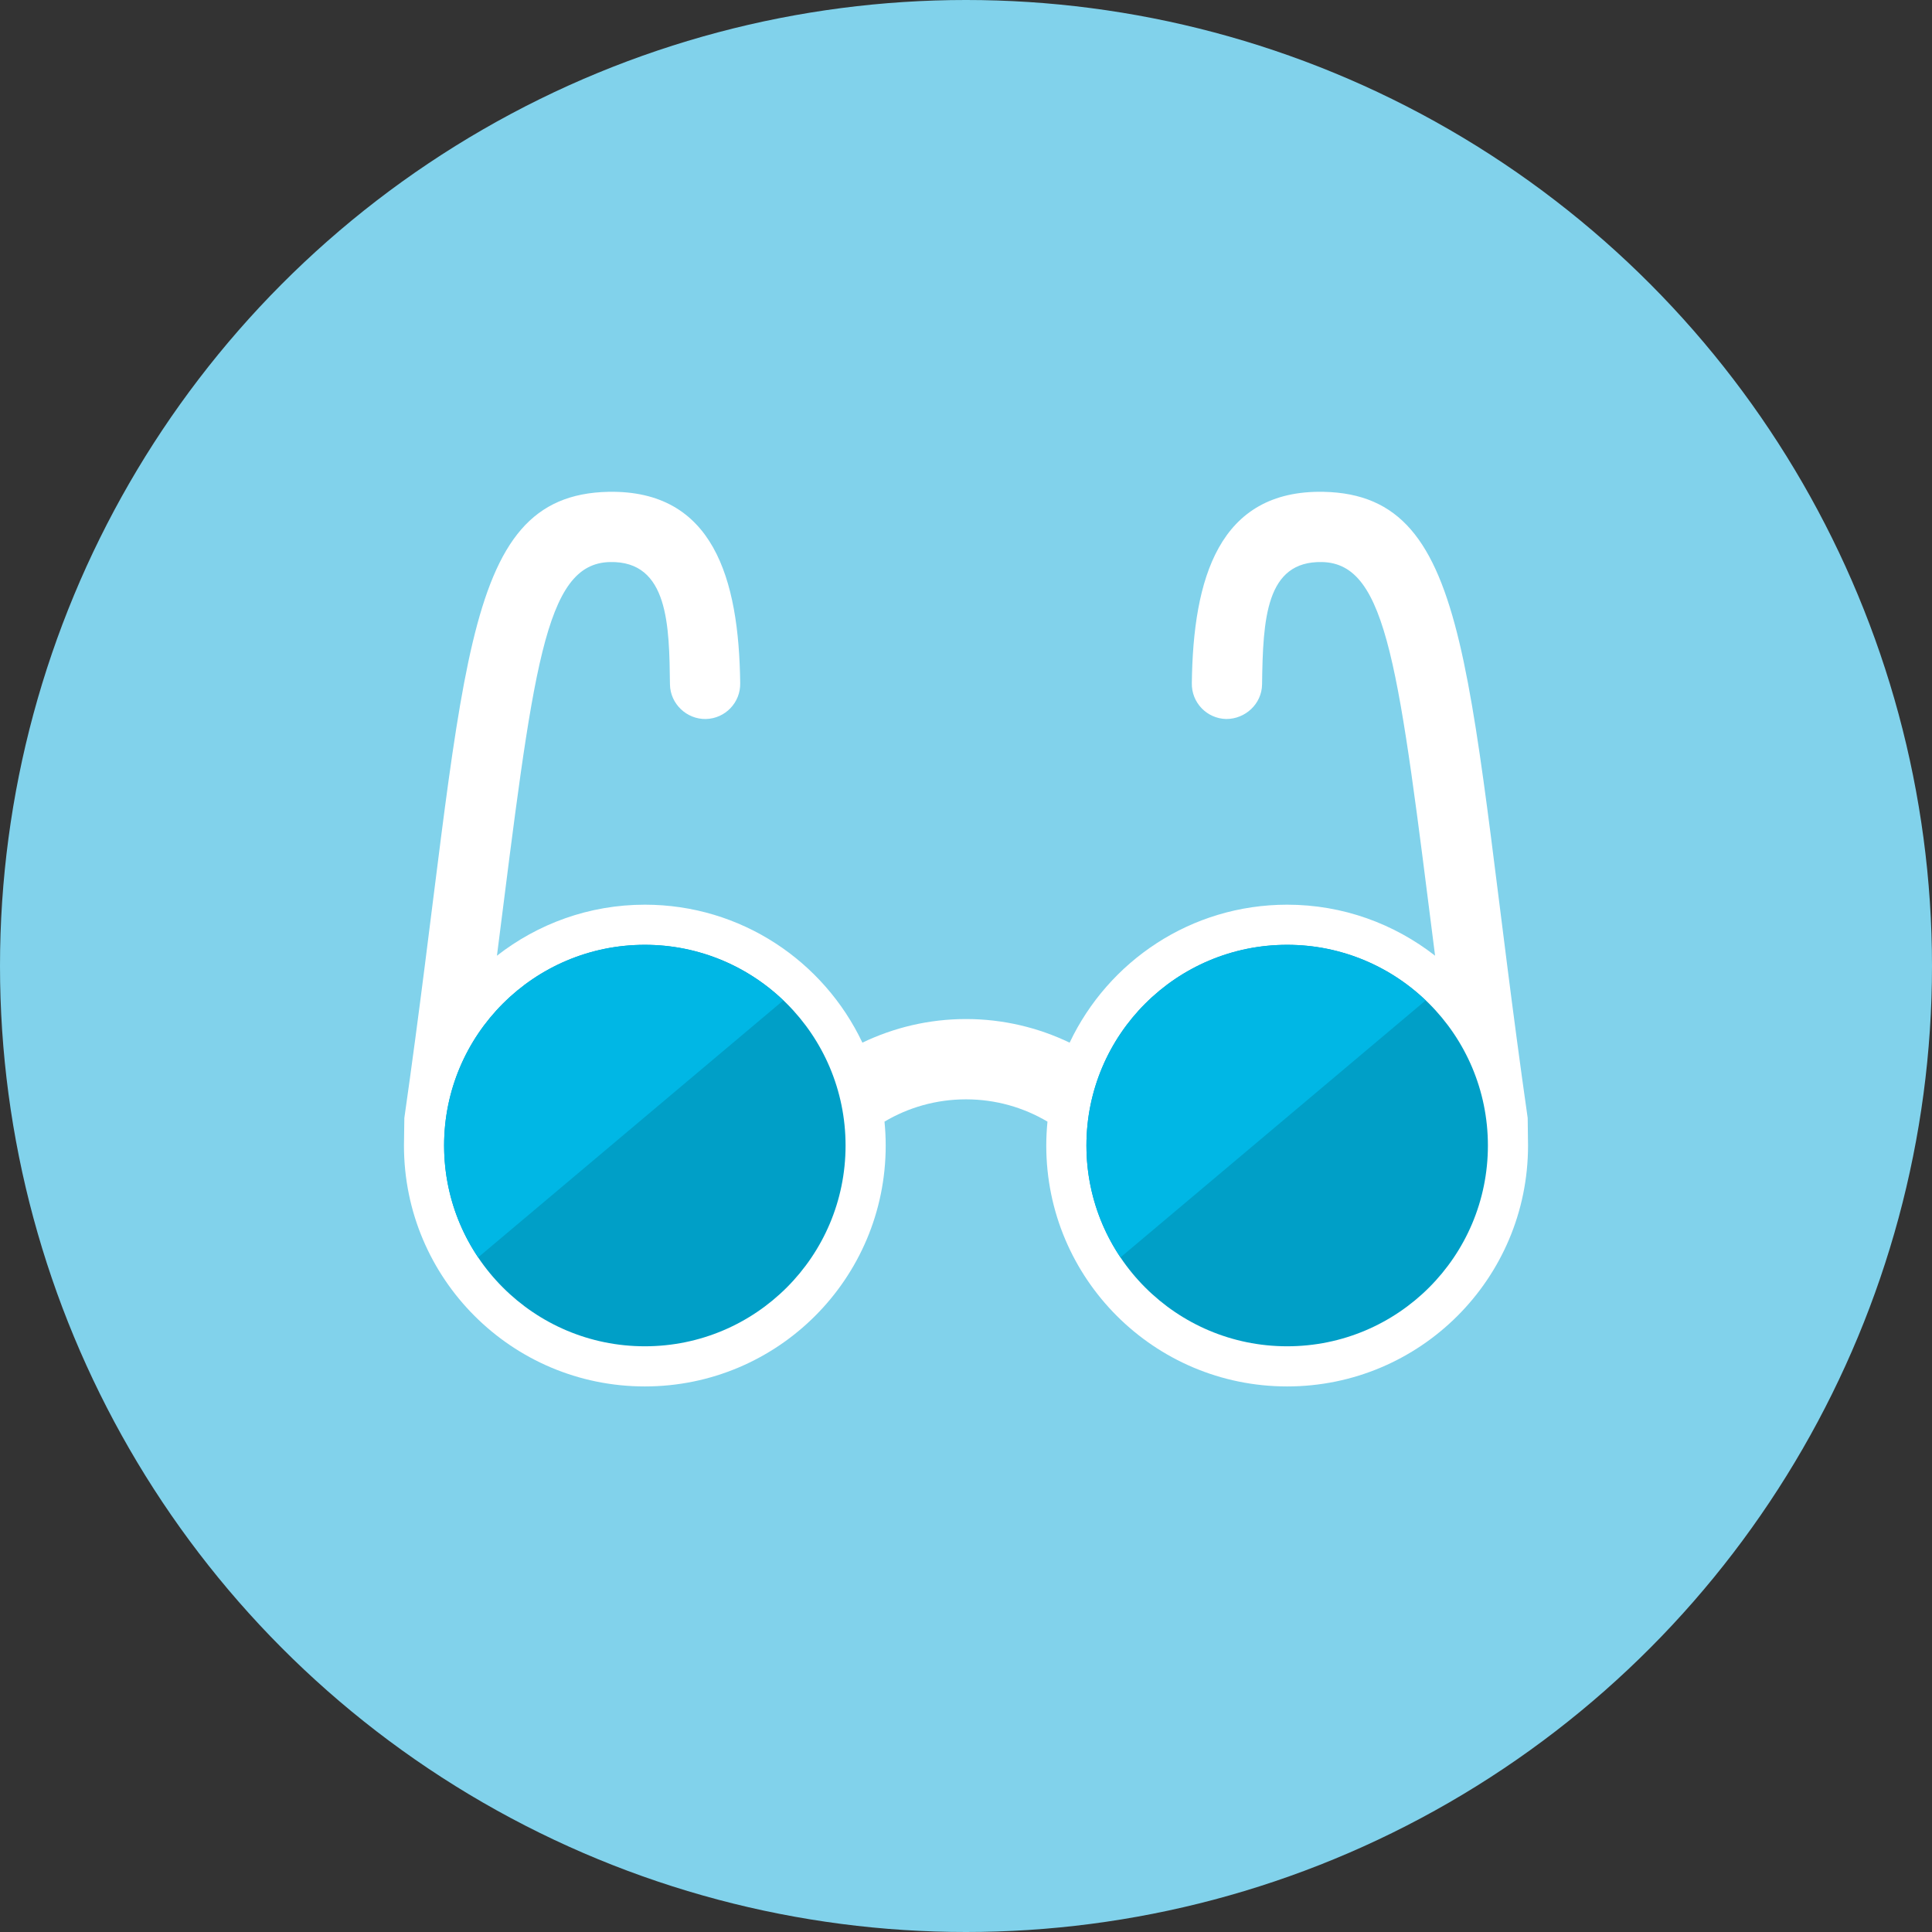 <?xml version="1.0" encoding="iso-8859-1"?>
<!-- Generator: Adobe Illustrator 17.1.0, SVG Export Plug-In . SVG Version: 6.00 Build 0)  -->
<!DOCTYPE svg PUBLIC "-//W3C//DTD SVG 1.0//EN" "http://www.w3.org/TR/2001/REC-SVG-20010904/DTD/svg10.dtd">
<svg version="1.0" xmlns="http://www.w3.org/2000/svg" xmlns:xlink="http://www.w3.org/1999/xlink" x="0px" y="0px" width="110px"
	 height="110px" viewBox="0 0 110 110" style="enable-background:new 0 0 110 110;" xml:space="preserve">
<rect x="0" y="0" width="110" height="110" fill="#333333" stroke="none"/>
<g id="Artboard" style="display:none;">
	<rect x="-184.5" y="-53.5" style="display:inline;fill:#808080;stroke:#000000;stroke-miterlimit:10;" width="1361" height="341"/>
</g>
<g id="R-Multicolor" style="display:none;">
	<circle style="display:inline;fill:#FABC3D;" cx="55" cy="55" r="55"/>
	<g style="display:inline;">
		<g>
			<path style="fill:#3E3E3F;" d="M86.98,63.654c-3.549-24.836-2.946-35.479-11.629-35.652c-5.964-0.111-7.421,4.957-7.493,10.896
				c-0.022,1.104,0.855,2.018,1.959,2.04c1.082,0.002,2.018-0.855,2.04-1.959c0.049-3.746,0.217-7.044,3.414-6.977
				c3.756,0.075,4.365,6.102,6.436,22.413c-2.325-1.814-5.243-2.905-8.421-2.905c-5.475,0-10.187,3.216-12.386,7.855
				c-1.787-0.856-3.784-1.344-5.9-1.344c-2.115,0-4.113,0.488-5.9,1.344c-2.199-4.639-6.911-7.855-12.386-7.855
				c-3.178,0-6.096,1.091-8.421,2.905c2.071-16.303,2.679-22.338,6.436-22.413c3.35-0.074,3.371,3.656,3.414,6.977
				c0.022,1.104,0.958,1.979,2.04,1.959c1.104-0.022,1.982-0.935,1.959-2.04c-0.072-5.972-1.541-11-7.493-10.896
				c-8.68,0.173-8.077,10.797-11.629,35.652c0,0-0.02,1.568-0.02,1.569c0,7.574,6.14,13.714,13.714,13.714
				s13.714-6.14,13.714-13.714c0-0.46-0.025-0.915-0.069-1.363c1.359-0.806,2.945-1.269,4.64-1.269s3.281,0.463,4.64,1.269
				c-0.044,0.448-0.069,0.903-0.069,1.363c0,7.574,6.14,13.714,13.714,13.714S87,72.797,87,65.223
				C87,65.222,86.98,63.654,86.98,63.654z"/>
		</g>
		<g>
			<circle style="fill:#6FDAF1;" cx="73.286" cy="65.223" r="11.429"/>
		</g>
		<g>
			<circle style="fill:#6FDAF1;" cx="36.714" cy="65.223" r="11.429"/>
		</g>
		<g>
			<path style="fill:#9CE5F4;" d="M44.597,56.961c-2.051-1.958-4.823-3.167-7.882-3.167c-6.312,0-11.429,5.117-11.429,11.429
				c0,2.358,0.715,4.548,1.939,6.368L44.597,56.961z"/>
		</g>
		<g>
			<path style="fill:#9CE5F4;" d="M81.168,56.961c-2.051-1.958-4.823-3.167-7.882-3.167c-6.312,0-11.429,5.117-11.429,11.429
				c0,2.358,0.715,4.548,1.939,6.368L81.168,56.961z"/>
		</g>
	</g>
</g>
<g id="Multicolor" style="display:none;">
	<g style="display:inline;">
		<g>
			<path style="fill:#3E3E3F;" d="M86.98,63.654c-3.549-24.836-2.946-35.479-11.629-35.652c-5.964-0.111-7.421,4.957-7.493,10.896
				c-0.022,1.104,0.855,2.018,1.959,2.04c1.082,0.002,2.018-0.855,2.04-1.959c0.049-3.746,0.217-7.044,3.414-6.977
				c3.756,0.075,4.365,6.102,6.436,22.413c-2.325-1.814-5.243-2.905-8.421-2.905c-5.475,0-10.187,3.216-12.386,7.855
				c-1.787-0.856-3.784-1.344-5.9-1.344c-2.115,0-4.113,0.488-5.9,1.344c-2.199-4.639-6.911-7.855-12.386-7.855
				c-3.178,0-6.096,1.091-8.421,2.905c2.071-16.303,2.679-22.338,6.436-22.413c3.35-0.074,3.371,3.656,3.414,6.977
				c0.022,1.104,0.958,1.979,2.04,1.959c1.104-0.022,1.982-0.935,1.959-2.04c-0.072-5.972-1.541-11-7.493-10.896
				c-8.68,0.173-8.077,10.797-11.629,35.652c0,0-0.02,1.568-0.02,1.569c0,7.574,6.14,13.714,13.714,13.714
				s13.714-6.14,13.714-13.714c0-0.46-0.025-0.915-0.069-1.363c1.359-0.806,2.945-1.269,4.64-1.269s3.281,0.463,4.64,1.269
				c-0.044,0.448-0.069,0.903-0.069,1.363c0,7.574,6.14,13.714,13.714,13.714S87,72.797,87,65.223
				C87,65.222,86.98,63.654,86.98,63.654z"/>
		</g>
		<g>
			<circle style="fill:#6FDAF1;" cx="73.286" cy="65.223" r="11.429"/>
		</g>
		<g>
			<circle style="fill:#6FDAF1;" cx="36.714" cy="65.223" r="11.429"/>
		</g>
		<g>
			<path style="fill:#9CE5F4;" d="M44.597,56.961c-2.051-1.958-4.823-3.167-7.882-3.167c-6.312,0-11.429,5.117-11.429,11.429
				c0,2.358,0.715,4.548,1.939,6.368L44.597,56.961z"/>
		</g>
		<g>
			<path style="fill:#9CE5F4;" d="M81.168,56.961c-2.051-1.958-4.823-3.167-7.882-3.167c-6.312,0-11.429,5.117-11.429,11.429
				c0,2.358,0.715,4.548,1.939,6.368L81.168,56.961z"/>
		</g>
	</g>
</g>
<g id="Blue" style="display:none;">
	<g style="display:inline;">
		<g>
			<path style="fill:#FFFFFF;" d="M86.98,63.654c-3.549-24.836-2.946-35.479-11.629-35.652c-5.964-0.111-7.421,4.956-7.493,10.895
				c-0.023,1.104,0.855,2.018,1.959,2.04c1.082,0.002,2.018-0.855,2.04-1.959c0.049-3.746,0.217-7.044,3.414-6.977
				c3.756,0.076,4.365,6.103,6.436,22.413c-2.326-1.814-5.243-2.905-8.421-2.905c-5.475,0-10.187,3.216-12.386,7.855
				c-1.787-0.856-3.784-1.344-5.9-1.344s-4.113,0.488-5.9,1.344c-2.199-4.639-6.911-7.855-12.386-7.855
				c-3.178,0-6.096,1.091-8.421,2.905c2.071-16.303,2.68-22.337,6.436-22.413c3.35-0.074,3.371,3.656,3.414,6.977
				c0.022,1.104,0.958,1.979,2.04,1.959c1.104-0.022,1.981-0.935,1.959-2.04c-0.072-5.972-1.541-11-7.493-10.895
				c-8.68,0.173-8.077,10.797-11.629,35.652L23,65.223c0,7.575,6.14,13.715,13.714,13.715c7.574,0,13.714-6.14,13.714-13.715
				c0-0.46-0.024-0.914-0.069-1.362c1.359-0.806,2.944-1.269,4.64-1.269s3.281,0.463,4.64,1.269
				c-0.044,0.448-0.069,0.902-0.069,1.362c0,7.575,6.14,13.715,13.714,13.715c7.574,0,13.714-6.14,13.714-13.715L86.98,63.654z"/>
		</g>
		<g>
			<circle style="fill:#009FC7;" cx="73.286" cy="65.223" r="11.429"/>
		</g>
		<g>
			<circle style="fill:#009FC7;" cx="36.715" cy="65.223" r="11.429"/>
		</g>
		<g>
			<path style="fill:#00B7E5;" d="M44.597,56.961c-2.051-1.958-4.823-3.167-7.882-3.167c-6.312,0-11.429,5.117-11.429,11.428
				c0,2.358,0.715,4.548,1.938,6.368L44.597,56.961z"/>
		</g>
		<g>
			<path style="fill:#00B7E5;" d="M81.168,56.961c-2.05-1.958-4.823-3.167-7.882-3.167c-6.312,0-11.429,5.117-11.429,11.428
				c0,2.358,0.715,4.548,1.939,6.368L81.168,56.961z"/>
		</g>
	</g>
</g>
<g id="R-Blue">
	<circle style="fill:#81D2EB;" cx="55" cy="55" r="55"/>
	<g>
		<g>
			<path style="fill:#FFFFFF;" d="M86.98,63.654c-3.549-24.836-2.946-35.479-11.629-35.652c-5.964-0.111-7.421,4.956-7.493,10.895
				c-0.023,1.104,0.855,2.018,1.96,2.04c1.082,0.002,2.018-0.855,2.039-1.959c0.049-3.746,0.217-7.044,3.414-6.977
				c3.756,0.076,4.365,6.103,6.437,22.413c-2.326-1.814-5.243-2.905-8.421-2.905c-5.475,0-10.187,3.216-12.386,7.855
				c-1.787-0.856-3.784-1.344-5.9-1.344s-4.113,0.488-5.9,1.344c-2.199-4.639-6.911-7.855-12.386-7.855
				c-3.178,0-6.096,1.091-8.421,2.905c2.071-16.303,2.68-22.337,6.437-22.413c3.35-0.074,3.371,3.656,3.414,6.977
				c0.022,1.104,0.958,1.979,2.04,1.959c1.104-0.022,1.981-0.935,1.959-2.04c-0.072-5.972-1.541-11-7.493-10.895
				c-8.68,0.173-8.077,10.797-11.629,35.652L23,65.223c0,7.575,6.14,13.715,13.714,13.715c7.574,0,13.714-6.14,13.714-13.715
				c0-0.46-0.024-0.914-0.069-1.362c1.359-0.806,2.944-1.269,4.64-1.269s3.281,0.463,4.64,1.269
				c-0.044,0.448-0.069,0.902-0.069,1.362c0,7.575,6.14,13.715,13.714,13.715C80.86,78.938,87,72.797,87,65.223L86.98,63.654z"/>
		</g>
		<g>
			<circle style="fill:#009FC7;" cx="73.286" cy="65.223" r="11.429"/>
		</g>
		<g>
			<circle style="fill:#009FC7;" cx="36.714" cy="65.223" r="11.429"/>
		</g>
		<g>
			<path style="fill:#00B7E5;" d="M44.597,56.961c-2.051-1.958-4.823-3.167-7.882-3.167c-6.312,0-11.429,5.117-11.429,11.428
				c0,2.358,0.715,4.548,1.938,6.368L44.597,56.961z"/>
		</g>
		<g>
			<path style="fill:#00B7E5;" d="M81.168,56.961c-2.05-1.958-4.823-3.167-7.882-3.167c-6.312,0-11.429,5.117-11.429,11.428
				c0,2.358,0.715,4.548,1.939,6.368L81.168,56.961z"/>
		</g>
	</g>
</g>
<g id="Green" style="display:none;">
	<g style="display:inline;">
		<g>
			<path style="fill:#FFFFFF;" d="M86.98,63.654c-3.549-24.836-2.946-35.479-11.629-35.652c-5.964-0.111-7.421,4.957-7.493,10.896
				c-0.023,1.104,0.855,2.018,1.959,2.04c1.082,0.002,2.018-0.855,2.04-1.959c0.049-3.746,0.217-7.044,3.414-6.977
				c3.756,0.076,4.365,6.103,6.436,22.413c-2.326-1.815-5.243-2.905-8.421-2.905c-5.475,0-10.187,3.216-12.386,7.855
				c-1.787-0.856-3.784-1.344-5.9-1.344s-4.113,0.488-5.9,1.344c-2.199-4.639-6.911-7.855-12.386-7.855
				c-3.178,0-6.096,1.091-8.421,2.905c2.071-16.303,2.68-22.337,6.436-22.413c3.35-0.074,3.371,3.656,3.414,6.977
				c0.022,1.104,0.958,1.979,2.04,1.959c1.104-0.022,1.981-0.935,1.959-2.04c-0.072-5.972-1.541-11-7.493-10.896
				c-8.68,0.173-8.077,10.797-11.629,35.652L23,65.223c0,7.575,6.14,13.715,13.714,13.715c7.574,0,13.714-6.14,13.714-13.715
				c0-0.46-0.024-0.914-0.069-1.362c1.359-0.806,2.944-1.269,4.64-1.269s3.281,0.463,4.64,1.269
				c-0.044,0.448-0.069,0.902-0.069,1.362c0,7.575,6.14,13.715,13.714,13.715C80.86,78.938,87,72.797,87,65.223L86.98,63.654z"/>
		</g>
		<g>
			<circle style="fill:#00B8A5;" cx="73.286" cy="65.223" r="11.429"/>
		</g>
		<g>
			<circle style="fill:#00B8A5;" cx="36.714" cy="65.223" r="11.429"/>
		</g>
		<g>
			<path style="fill:#00D6C1;" d="M44.597,56.961c-2.051-1.958-4.823-3.167-7.882-3.167c-6.312,0-11.429,5.117-11.429,11.428
				c0,2.358,0.715,4.548,1.938,6.368L44.597,56.961z"/>
		</g>
		<g>
			<path style="fill:#00D6C1;" d="M81.167,56.961c-2.05-1.958-4.823-3.167-7.882-3.167c-6.312,0-11.429,5.117-11.429,11.428
				c0,2.358,0.715,4.548,1.939,6.368L81.167,56.961z"/>
		</g>
	</g>
</g>
<g id="R-Green" style="display:none;">
	<circle style="display:inline;fill:#77E0C4;" cx="55" cy="55" r="55"/>
	<g style="display:inline;">
		<g>
			<path style="fill:#FFFFFF;" d="M86.98,63.654c-3.549-24.836-2.946-35.479-11.629-35.652c-5.964-0.111-7.421,4.957-7.493,10.896
				c-0.023,1.104,0.855,2.018,1.959,2.04c1.082,0.002,2.018-0.855,2.04-1.959c0.049-3.746,0.217-7.044,3.414-6.977
				c3.756,0.076,4.365,6.103,6.436,22.413c-2.326-1.815-5.243-2.905-8.421-2.905c-5.475,0-10.187,3.216-12.386,7.855
				c-1.787-0.856-3.784-1.344-5.9-1.344s-4.113,0.488-5.9,1.344c-2.199-4.639-6.911-7.855-12.386-7.855
				c-3.178,0-6.096,1.091-8.421,2.905c2.071-16.303,2.68-22.337,6.436-22.413c3.35-0.074,3.371,3.656,3.414,6.977
				c0.022,1.104,0.958,1.979,2.04,1.959c1.104-0.022,1.981-0.935,1.959-2.04c-0.072-5.972-1.541-11-7.493-10.896
				c-8.68,0.173-8.077,10.797-11.629,35.652L23,65.223c0,7.575,6.14,13.715,13.714,13.715c7.574,0,13.714-6.14,13.714-13.715
				c0-0.46-0.024-0.914-0.069-1.362c1.359-0.806,2.944-1.269,4.64-1.269s3.281,0.463,4.64,1.269
				c-0.044,0.448-0.069,0.902-0.069,1.362c0,7.575,6.14,13.715,13.714,13.715C80.86,78.938,87,72.797,87,65.223L86.98,63.654z"/>
		</g>
		<g>
			<circle style="fill:#00B8A5;" cx="73.286" cy="65.223" r="11.429"/>
		</g>
		<g>
			<circle style="fill:#00B8A5;" cx="36.714" cy="65.223" r="11.429"/>
		</g>
		<g>
			<path style="fill:#00D6C1;" d="M44.597,56.961c-2.051-1.958-4.823-3.167-7.882-3.167c-6.312,0-11.429,5.117-11.429,11.428
				c0,2.358,0.715,4.548,1.938,6.368L44.597,56.961z"/>
		</g>
		<g>
			<path style="fill:#00D6C1;" d="M81.167,56.961c-2.05-1.958-4.823-3.167-7.882-3.167c-6.312,0-11.429,5.117-11.429,11.428
				c0,2.358,0.715,4.548,1.939,6.368L81.167,56.961z"/>
		</g>
	</g>
</g>
<g id="Red" style="display:none;">
	<g style="display:inline;">
		<g>
			<path style="fill:#FFFFFF;" d="M86.98,63.654c-3.549-24.836-2.946-35.479-11.629-35.652c-5.964-0.111-7.421,4.957-7.493,10.896
				c-0.023,1.104,0.855,2.017,1.96,2.04c1.082,0.002,2.018-0.855,2.039-1.96c0.049-3.746,0.217-7.044,3.414-6.976
				c3.756,0.076,4.365,6.103,6.437,22.413c-2.326-1.815-5.243-2.905-8.421-2.905c-5.475,0-10.187,3.216-12.386,7.855
				c-1.787-0.857-3.784-1.344-5.9-1.344s-4.113,0.488-5.9,1.344c-2.199-4.639-6.911-7.855-12.386-7.855
				c-3.178,0-6.096,1.091-8.421,2.905c2.071-16.303,2.68-22.337,6.437-22.413c3.35-0.074,3.371,3.656,3.414,6.976
				c0.022,1.104,0.958,1.979,2.04,1.96c1.104-0.022,1.981-0.935,1.959-2.04c-0.072-5.972-1.541-11-7.493-10.896
				c-8.68,0.173-8.077,10.797-11.629,35.652L23,65.223c0,7.575,6.14,13.715,13.714,13.715c7.574,0,13.714-6.14,13.714-13.715
				c0-0.46-0.024-0.914-0.069-1.362c1.359-0.806,2.944-1.269,4.64-1.269s3.281,0.463,4.64,1.269
				c-0.044,0.448-0.069,0.902-0.069,1.362c0,7.575,6.14,13.715,13.714,13.715C80.86,78.938,87,72.797,87,65.223L86.98,63.654z"/>
		</g>
		<g>
			<circle style="fill:#E54B44;" cx="73.286" cy="65.223" r="11.429"/>
		</g>
		<g>
			<circle style="fill:#E54B44;" cx="36.714" cy="65.223" r="11.429"/>
		</g>
		<g>
			<path style="fill:#FF6C5E;" d="M44.597,56.961c-2.051-1.958-4.823-3.167-7.882-3.167c-6.312,0-11.429,5.117-11.429,11.428
				c0,2.358,0.715,4.548,1.938,6.368L44.597,56.961z"/>
		</g>
		<g>
			<path style="fill:#FF6C5E;" d="M81.168,56.961c-2.05-1.958-4.823-3.167-7.882-3.167c-6.312,0-11.429,5.117-11.429,11.428
				c0,2.358,0.715,4.548,1.939,6.368L81.168,56.961z"/>
		</g>
	</g>
</g>
<g id="R-Red" style="display:none;">
	<circle style="display:inline;fill:#FABBAF;" cx="55" cy="55" r="55"/>
	<g style="display:inline;">
		<g>
			<path style="fill:#FFFFFF;" d="M86.98,63.654c-3.549-24.836-2.946-35.479-11.629-35.652c-5.964-0.111-7.421,4.957-7.493,10.896
				c-0.023,1.104,0.855,2.017,1.96,2.039c1.082,0.002,2.018-0.855,2.039-1.959c0.049-3.746,0.217-7.044,3.414-6.977
				c3.756,0.076,4.365,6.103,6.437,22.413c-2.326-1.815-5.243-2.905-8.421-2.905c-5.475,0-10.187,3.216-12.386,7.855
				c-1.787-0.857-3.784-1.344-5.9-1.344s-4.113,0.488-5.9,1.344c-2.199-4.639-6.911-7.855-12.386-7.855
				c-3.178,0-6.096,1.091-8.421,2.905c2.071-16.303,2.68-22.337,6.437-22.413c3.35-0.074,3.371,3.656,3.414,6.977
				c0.022,1.104,0.958,1.979,2.04,1.959c1.104-0.022,1.981-0.935,1.959-2.039c-0.072-5.972-1.541-11-7.493-10.896
				c-8.68,0.173-8.077,10.797-11.629,35.652L23,65.223c0,7.575,6.14,13.715,13.714,13.715c7.574,0,13.714-6.14,13.714-13.715
				c0-0.46-0.024-0.914-0.069-1.362c1.359-0.806,2.944-1.269,4.64-1.269s3.281,0.463,4.64,1.269
				c-0.044,0.448-0.069,0.902-0.069,1.362c0,7.575,6.14,13.715,13.714,13.715C80.86,78.938,87,72.797,87,65.223L86.98,63.654z"/>
		</g>
		<g>
			<circle style="fill:#E54B44;" cx="73.286" cy="65.223" r="11.429"/>
		</g>
		<g>
			<circle style="fill:#E54B44;" cx="36.714" cy="65.223" r="11.429"/>
		</g>
		<g>
			<path style="fill:#FF6C5E;" d="M44.597,56.961c-2.051-1.958-4.823-3.167-7.882-3.167c-6.312,0-11.429,5.117-11.429,11.428
				c0,2.358,0.715,4.548,1.938,6.368L44.597,56.961z"/>
		</g>
		<g>
			<path style="fill:#FF6C5E;" d="M81.168,56.961c-2.05-1.958-4.823-3.167-7.882-3.167c-6.312,0-11.429,5.117-11.429,11.428
				c0,2.358,0.715,4.548,1.939,6.368L81.168,56.961z"/>
		</g>
	</g>
</g>
<g id="Yellow" style="display:none;">
	<g style="display:inline;">
		<g>
			<path style="fill:#FFFFFF;" d="M86.98,63.654c-3.549-24.836-2.946-35.479-11.629-35.652c-5.964-0.111-7.421,4.956-7.493,10.895
				c-0.023,1.104,0.855,2.018,1.959,2.04c1.082,0.002,2.018-0.855,2.04-1.959c0.049-3.746,0.217-7.044,3.414-6.977
				c3.756,0.076,4.365,6.103,6.436,22.413c-2.326-1.814-5.243-2.905-8.421-2.905c-5.475,0-10.187,3.216-12.386,7.855
				c-1.787-0.856-3.784-1.344-5.9-1.344s-4.113,0.488-5.9,1.344c-2.199-4.639-6.911-7.855-12.386-7.855
				c-3.178,0-6.096,1.091-8.421,2.905c2.071-16.303,2.68-22.337,6.436-22.413c3.35-0.074,3.371,3.656,3.414,6.977
				c0.022,1.104,0.958,1.979,2.04,1.959c1.104-0.022,1.981-0.935,1.959-2.04c-0.072-5.972-1.541-11-7.493-10.895
				c-8.68,0.173-8.077,10.797-11.629,35.652L23,65.223c0,7.575,6.14,13.715,13.714,13.715c7.574,0,13.714-6.14,13.714-13.715
				c0-0.46-0.024-0.914-0.069-1.362c1.359-0.806,2.944-1.269,4.64-1.269s3.281,0.463,4.64,1.269
				c-0.044,0.448-0.069,0.902-0.069,1.362c0,7.575,6.14,13.715,13.714,13.715c7.574,0,13.714-6.14,13.714-13.715L86.98,63.654z"/>
		</g>
		<g>
			<circle style="fill:#FA9200;" cx="73.286" cy="65.223" r="11.429"/>
		</g>
		<g>
			<circle style="fill:#FA9200;" cx="36.715" cy="65.223" r="11.429"/>
		</g>
		<g>
			<path style="fill:#FFAA00;" d="M44.597,56.961c-2.051-1.958-4.823-3.167-7.882-3.167c-6.312,0-11.429,5.117-11.429,11.428
				c0,2.358,0.715,4.548,1.938,6.368L44.597,56.961z"/>
		</g>
		<g>
			<path style="fill:#FFAA00;" d="M81.168,56.961c-2.05-1.958-4.823-3.167-7.882-3.167c-6.312,0-11.429,5.117-11.429,11.428
				c0,2.358,0.715,4.548,1.939,6.368L81.168,56.961z"/>
		</g>
	</g>
</g>
<g id="R-Yellow" style="display:none;">
	<circle style="display:inline;fill:#FFD75E;" cx="55" cy="55" r="55"/>
	<g style="display:inline;">
		<g>
			<path style="fill:#FFFFFF;" d="M86.98,63.654c-3.549-24.836-2.946-35.479-11.629-35.652c-5.964-0.111-7.421,4.957-7.493,10.896
				c-0.023,1.104,0.855,2.017,1.96,2.039c1.082,0.002,2.018-0.855,2.039-1.959c0.049-3.746,0.217-7.044,3.414-6.977
				c3.756,0.076,4.365,6.103,6.437,22.413c-2.326-1.815-5.243-2.905-8.421-2.905c-5.475,0-10.186,3.216-12.386,7.855
				c-1.787-0.857-3.784-1.344-5.9-1.344s-4.113,0.488-5.9,1.344c-2.199-4.639-6.911-7.855-12.386-7.855
				c-3.178,0-6.096,1.091-8.421,2.905c2.071-16.303,2.68-22.337,6.436-22.413c3.35-0.074,3.371,3.656,3.414,6.977
				c0.022,1.104,0.958,1.979,2.04,1.959c1.104-0.022,1.981-0.935,1.959-2.039c-0.072-5.972-1.541-11-7.493-10.896
				c-8.68,0.173-8.077,10.797-11.629,35.652L23,65.223c0,7.575,6.14,13.715,13.714,13.715c7.574,0,13.714-6.14,13.714-13.715
				c0-0.46-0.024-0.914-0.069-1.362c1.359-0.806,2.944-1.269,4.64-1.269s3.281,0.463,4.64,1.269
				c-0.044,0.448-0.069,0.902-0.069,1.362c0,7.575,6.14,13.715,13.714,13.715C80.86,78.938,87,72.797,87,65.223L86.98,63.654z"/>
		</g>
		<g>
			<circle style="fill:#FA9200;" cx="73.286" cy="65.223" r="11.429"/>
		</g>
		<g>
			<circle style="fill:#FA9200;" cx="36.714" cy="65.223" r="11.429"/>
		</g>
		<g>
			<path style="fill:#FFAA00;" d="M44.597,56.961c-2.051-1.958-4.823-3.167-7.882-3.167c-6.312,0-11.429,5.117-11.429,11.428
				c0,2.358,0.715,4.548,1.938,6.368L44.597,56.961z"/>
		</g>
		<g>
			<path style="fill:#FFAA00;" d="M81.168,56.961c-2.05-1.958-4.823-3.167-7.882-3.167c-6.312,0-11.429,5.117-11.429,11.428
				c0,2.358,0.715,4.548,1.939,6.368L81.168,56.961z"/>
		</g>
	</g>
</g>
</svg>

